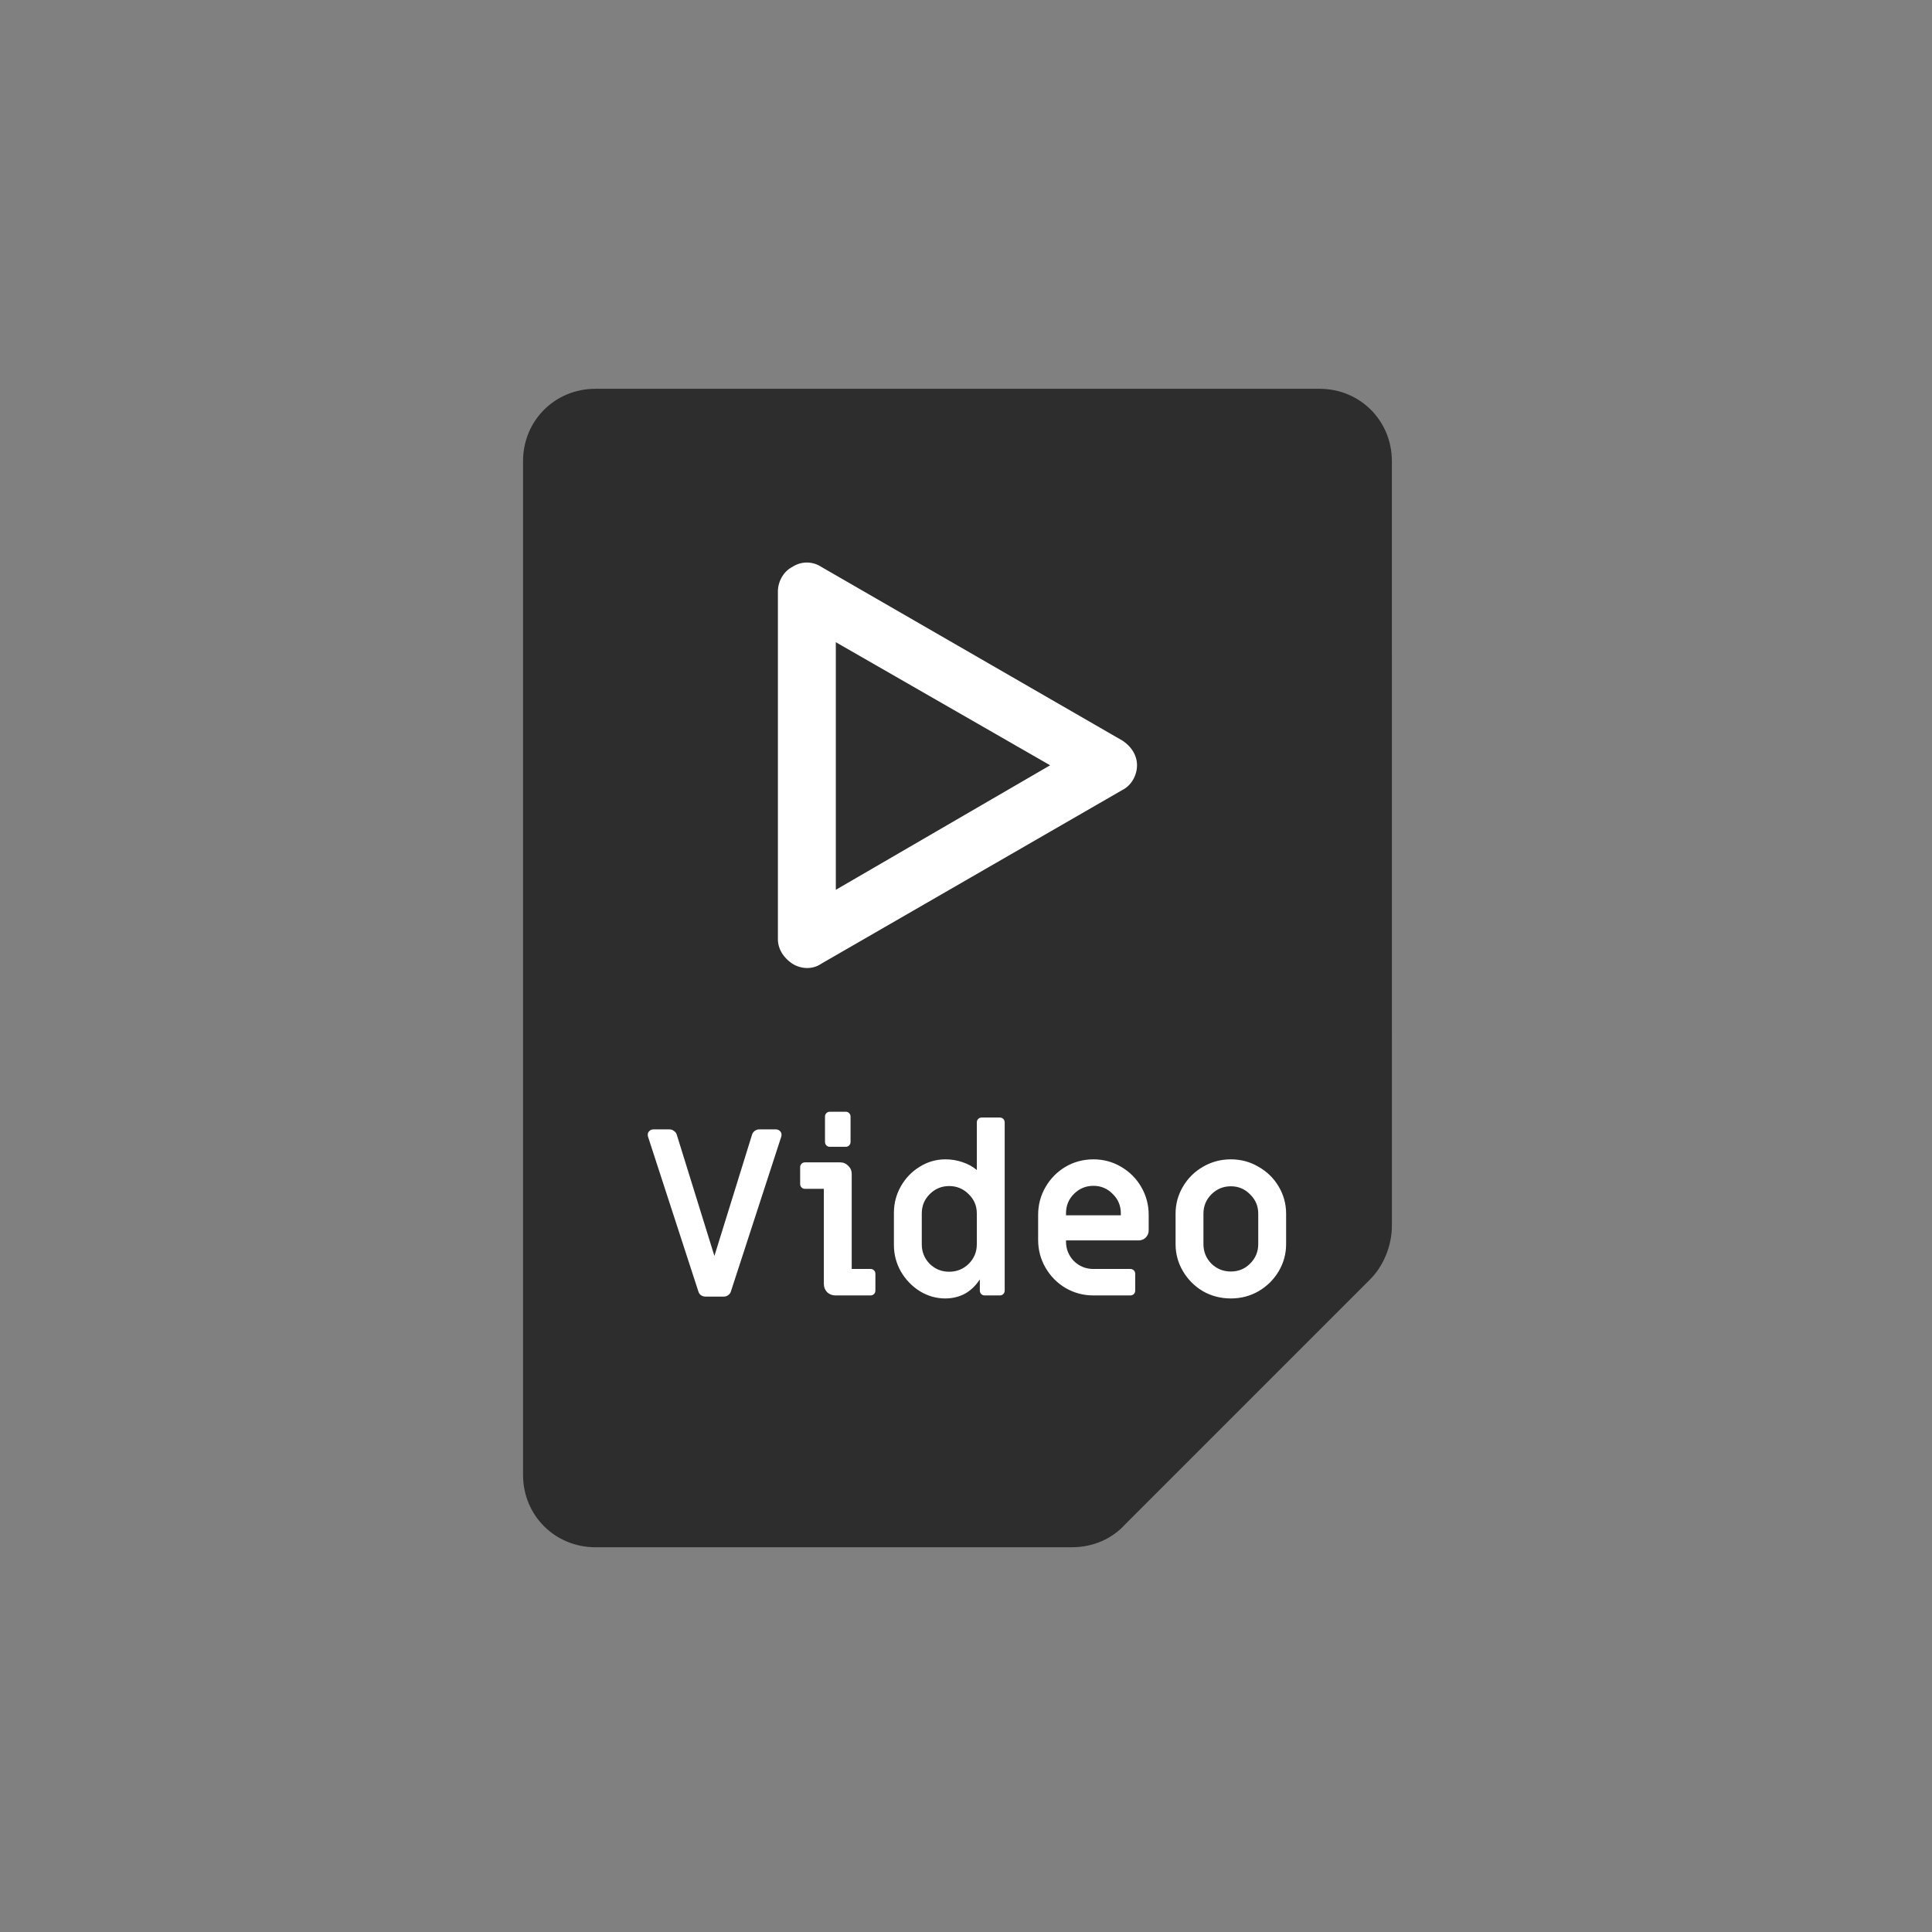 <?xml version="1.0" encoding="UTF-8" standalone="no"?>
<svg
   xmlns:dc="http://purl.org/dc/elements/1.1/"
   xmlns:cc="http://creativecommons.org/ns#"
   xmlns:rdf="http://www.w3.org/1999/02/22-rdf-syntax-ns#"
   xmlns:svg="http://www.w3.org/2000/svg"
   xmlns="http://www.w3.org/2000/svg"
   xmlns:sodipodi="http://sodipodi.sourceforge.net/DTD/sodipodi-0.dtd"
   xmlns:inkscape="http://www.inkscape.org/namespaces/inkscape"
   width="200"
   height="200"
   version="1.1"
   id="svg1037"
   sodipodi:docname="icon-file-video.svg"
   inkscape:version="0.92.4 (5da689c313, 2019-01-14)">
  <rect width="100%" height="100%" fill="#808080" stroke="none"/>
  <defs
     id="defs1041" />
  <sodipodi:namedview
     pagecolor="#ffffff"
     bordercolor="#666666"
     borderopacity="1"
     objecttolerance="10"
     gridtolerance="10"
     guidetolerance="10"
     inkscape:pageopacity="0"
     inkscape:pageshadow="2"
     inkscape:window-width="1920"
     inkscape:window-height="1003"
     id="namedview1039"
     showgrid="false"
     inkscape:zoom="1.18"
     inkscape:cx="100"
     inkscape:cy="100"
     inkscape:window-x="0"
     inkscape:window-y="0"
     inkscape:window-maximized="1"
     inkscape:current-layer="svg1037" />
  <path
     d="m 144.088,126.891 c 0,2.098 -0.899,4.197 -2.248,5.546 l -25.334,25.334 c -1.349,1.499 -3.298,2.399 -5.546,2.399 H 61.64 c -4.197,0 -7.495,-3.298 -7.495,-7.495 V 47.742 c 0,-4.197 3.297,-7.495 7.495,-7.495 h 74.952 c 4.197,0 7.495,3.298 7.495,7.495 z"
     id="path1029"
     inkscape:connector-curvature="0"
     style="fill:#2d2d2d;stroke-width:0.601" />
  <path
     d="m 83.526,100.208 c -0.449,0 -1.049,-0.15 -1.499,-0.449 -0.899,-0.6 -1.499,-1.499 -1.499,-2.548 V 61.234 c 0,-1.05 0.6,-2.099 1.499,-2.549 a 2.723,2.723 0 0 1 2.998,0 l 31.179,17.989 c 0.899,0.6 1.499,1.499 1.499,2.548 0,1.049 -0.6,2.099 -1.499,2.548 L 85.026,99.759 C 84.576,100.058 84.127,100.208 83.527,100.208 Z m 2.998,-33.728 v 25.633 L 108.71,79.222 Z"
     id="path1031"
     inkscape:connector-curvature="0"
     style="fill:#ffffff;stroke-width:0.601" />
  <g
     aria-label="Video"
     style="font-weight:700;font-size:40px;line-height:1.25;font-family:'Miriam Libre';-inkscape-font-specification:'Miriam Libre, Bold';font-variant-ligatures:normal;font-variant-caps:normal;font-variant-numeric:normal;font-feature-settings:normal;text-align:start;letter-spacing:0;word-spacing:0;fill:#ffffff"
     font-weight="700"
     font-size="40"
     letter-spacing="0"
     word-spacing="0"
     id="g1035"
     transform="matrix(0.601,0,0,0.601,39.561,39.997)">
    <path
       d="m 55.708,156.782 q -0.44,0 -0.8,-0.24 -0.32,-0.24 -0.44,-0.64 l -8.68,-26.68 q -0.04,-0.12 -0.04,-0.32 0,-0.4 0.28,-0.64 0.28,-0.28 0.68,-0.28 h 2.8 q 0.44,0 0.76,0.28 0.36,0.24 0.48,0.64 l 6.48,20.88 6.48,-20.88 q 0.12,-0.4 0.44,-0.64 0.36,-0.28 0.8,-0.28 h 2.88 q 0.4,0 0.68,0.28 0.28,0.24 0.28,0.64 0,0.2 -0.04,0.32 l -8.68,26.68 q -0.12,0.4 -0.48,0.64 -0.32,0.24 -0.76,0.24 z m 21.41,-25.8 q -0.36,0 -0.6,-0.24 -0.24,-0.24 -0.24,-0.6 v -4.36 q 0,-0.36 0.24,-0.6 0.24,-0.24 0.6,-0.24 h 2.72 q 0.36,0 0.6,0.24 0.24,0.24 0.24,0.6 v 4.36 q 0,0.36 -0.24,0.6 -0.24,0.24 -0.6,0.24 z m 0.96,25.6 q -0.84,0 -1.44,-0.56 -0.56,-0.6 -0.56,-1.44 v -16.36 h -3.24 q -0.36,0 -0.6,-0.24 -0.24,-0.24 -0.24,-0.6 v -2.88 q 0,-0.36 0.24,-0.6 0.24,-0.24 0.6,-0.24 h 6.04 q 0.84,0 1.4,0.6 0.6,0.56 0.6,1.4 v 16.36 h 3.24 q 0.36,0 0.6,0.24 0.24,0.24 0.24,0.6 v 2.88 q 0,0.36 -0.24,0.6 -0.24,0.24 -0.6,0.24 z m 18.909,0.52 q -2.32,0 -4.36,-1.24 -2.04,-1.28 -3.28,-3.4 -1.2,-2.12 -1.2,-4.56 v -5.56 q 0,-2.44 1.2,-4.56 1.2,-2.12 3.24,-3.36 2.04,-1.28 4.44,-1.28 1.52,0 2.92,0.48 1.44,0.48 2.48,1.36 v -8.2 q 0,-0.36 0.24,-0.6 0.24,-0.24 0.6,-0.24 h 3.12 q 0.36,0 0.6,0.24 0.24,0.24 0.24,0.6 v 28.96 q 0,0.36 -0.24,0.6 -0.24,0.24 -0.6,0.24 h -2.6 q -0.36,0 -0.6,-0.24 -0.24,-0.24 -0.24,-0.6 v -1.92 q -1.08,1.64 -2.6,2.48 -1.52,0.8 -3.36,0.8 z m 0.68,-4.6 q 1.96,0 3.36,-1.36 1.4,-1.4 1.4,-3.36 v -5.32 q 0,-1.96 -1.4,-3.32 -1.4,-1.4 -3.36,-1.4 -1.96,0 -3.36,1.4 -1.36,1.36 -1.36,3.32 v 5.32 q 0,1.96 1.36,3.36 1.4,1.36 3.36,1.36 z m 24.843,4.08 q -2.6,0 -4.8,-1.28 -2.16,-1.28 -3.44,-3.48 -1.28,-2.2 -1.28,-4.8 v -4.32 q 0,-2.6 1.28,-4.8 1.28,-2.2 3.44,-3.48 2.2,-1.28 4.8,-1.28 2.6,0 4.76,1.28 2.2,1.28 3.48,3.48 1.28,2.2 1.28,4.8 v 2.68 q 0,0.72 -0.52,1.24 -0.48,0.48 -1.2,0.48 h -12.52 v 0.2 q 0,1.96 1.36,3.36 1.4,1.36 3.36,1.36 h 6.36 q 0.36,0 0.6,0.24 0.24,0.24 0.24,0.6 v 2.88 q 0,0.36 -0.24,0.6 -0.24,0.24 -0.6,0.24 z m 4.72,-13.8 v -0.36 q 0,-1.96 -1.4,-3.32 -1.36,-1.4 -3.32,-1.4 -1.96,0 -3.36,1.4 -1.36,1.36 -1.36,3.32 v 0.36 z m 18.952,14.32 q -2.6,0 -4.8,-1.24 -2.16,-1.28 -3.44,-3.44 -1.28,-2.16 -1.28,-4.68 v -5.24 q 0,-2.52 1.28,-4.68 1.28,-2.16 3.44,-3.4 2.2,-1.28 4.8,-1.28 2.6,0 4.76,1.28 2.2,1.24 3.48,3.4 1.28,2.16 1.28,4.68 v 5.24 q 0,2.52 -1.28,4.68 -1.28,2.16 -3.48,3.44 -2.16,1.24 -4.76,1.24 z m 0,-4.64 q 1.96,0 3.32,-1.36 1.4,-1.4 1.4,-3.36 v -5.24 q 0,-1.96 -1.4,-3.32 -1.36,-1.4 -3.32,-1.4 -1.96,0 -3.36,1.4 -1.36,1.36 -1.36,3.32 v 5.24 q 0,1.96 1.36,3.36 1.4,1.36 3.36,1.36 z"
       id="path1033"
       inkscape:connector-curvature="0" />
  </g>
</svg>
